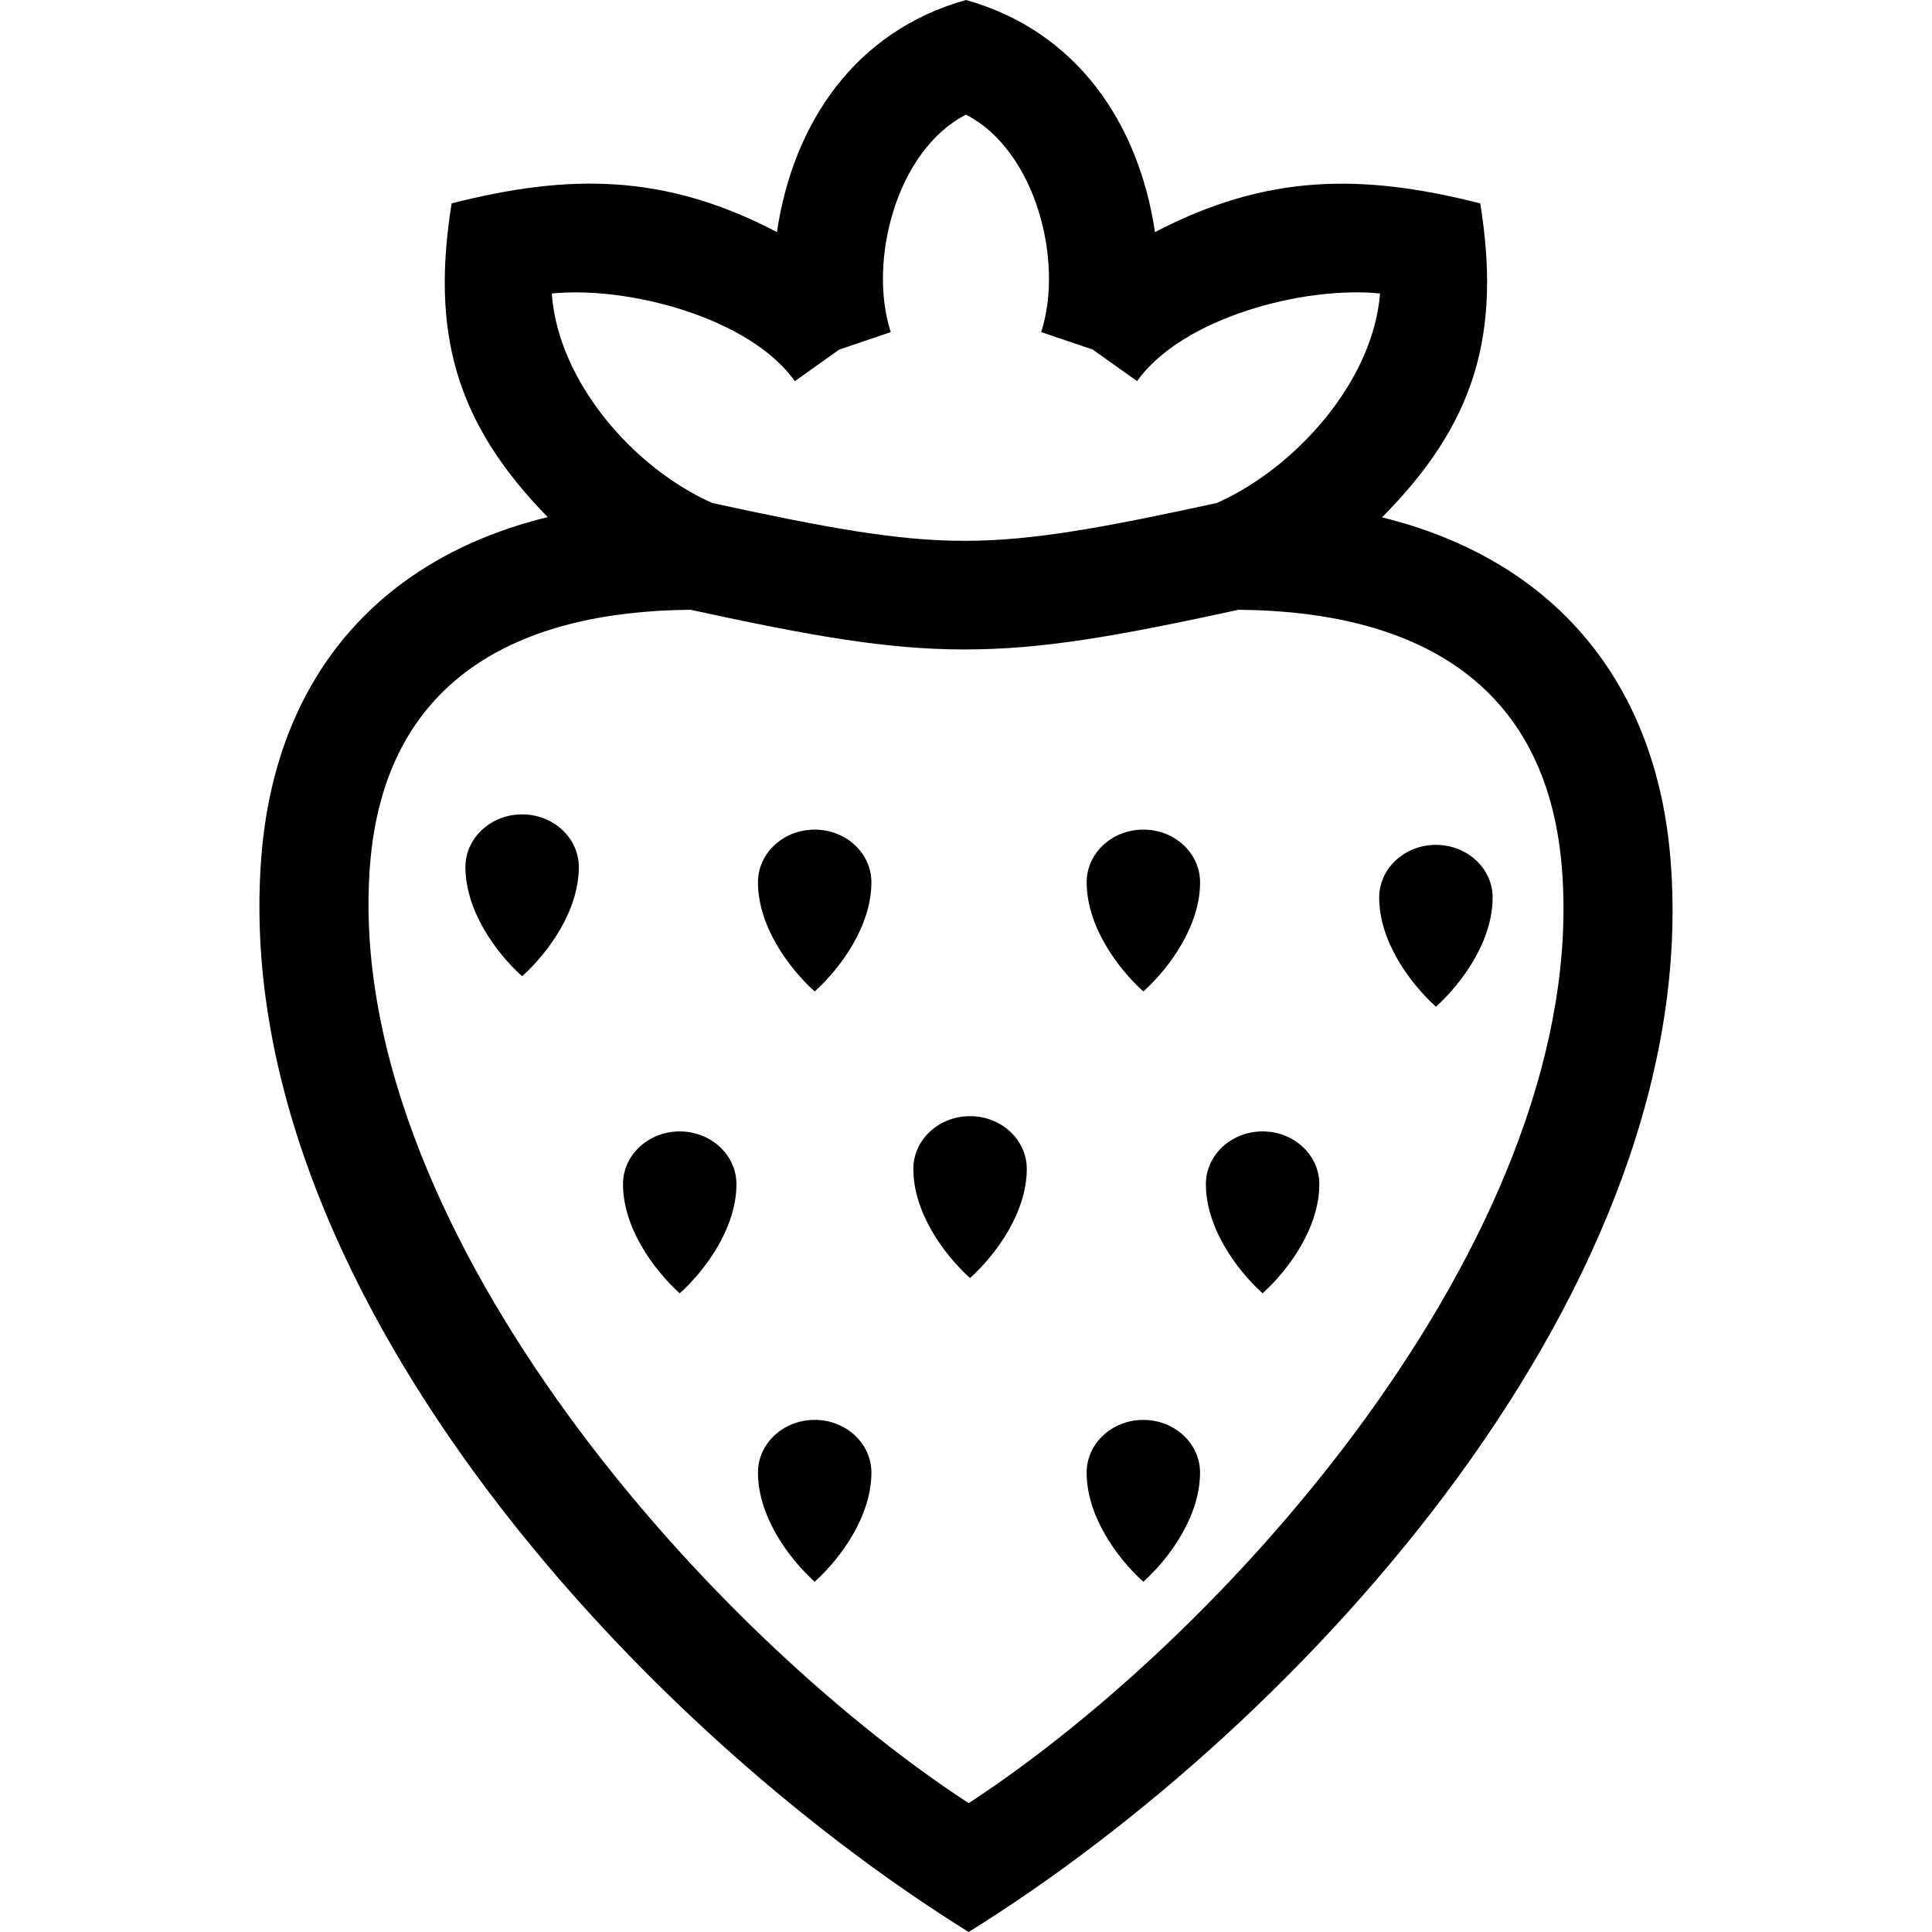 <?xml version="1.0" ?><!DOCTYPE svg  PUBLIC '-//W3C//DTD SVG 1.1//EN'  'http://www.w3.org/Graphics/SVG/1.1/DTD/svg11.dtd'><svg enable-background="new 0 0 50 50" height="50px" version="1.1" viewBox="0 0 50 50" width="50px" xml:space="preserve" xmlns="http://www.w3.org/2000/svg" xmlns:xlink="http://www.w3.org/1999/xlink"><g id="Layer_13"/><g id="Layer_12"/><g id="Layer_11"/><g id="Layer_10"/><g id="Layer_9"/><g id="Layer_8"/><g id="Layer_7"/><g id="Layer_6"/><g id="Layer_5"/><g id="Layer_4"/><g id="Layer_3"/><g id="Layer_2"><path clip-rule="evenodd" d="M24.962,16.808c2.006,0.001,3.939-0.341,7.091-1.027   c4.514,0.036,7.977,1.819,8.368,6.682c0.734,9.131-8.322,19.595-15.352,24.204C18.045,42.063,8.87,31.533,9.575,22.401   c0.372-4.825,3.828-6.584,8.296-6.62C21.023,16.465,22.955,16.807,24.962,16.808 M11.688,5.263   c-0.528,3.307,0.069,5.651,2.487,8.12c-4.426,1.081-7.059,4.216-7.413,8.809C5.914,33.183,16.365,44.584,25.068,50   c8.7-5.406,19.048-16.781,18.165-27.758c-0.371-4.606-3.027-7.761-7.467-8.853c2.408-2.425,3.089-4.727,2.543-8.125   c-3.06-0.778-5.526-0.768-8.418,0.743C29.471,3.179,27.859,0.802,24.999,0c-2.862,0.802-4.471,3.177-4.892,6.006   C17.216,4.494,14.75,4.485,11.688,5.263z M14.98,22.44c0-0.752-0.657-1.364-1.468-1.364c-0.81,0-1.467,0.611-1.467,1.364   c0,1.115,0.773,2.199,1.467,2.826C14.207,24.639,14.98,23.555,14.98,22.44z M21.084,21.47c-0.81,0-1.468,0.61-1.468,1.363   c0,1.115,0.773,2.199,1.468,2.826c0.694-0.627,1.468-1.711,1.468-2.826C22.552,22.081,21.895,21.47,21.084,21.47z M29.59,21.47   c-0.81,0-1.467,0.61-1.467,1.363c0,1.115,0.773,2.199,1.467,2.826c0.695-0.627,1.468-1.711,1.468-2.826   C31.058,22.081,30.401,21.47,29.59,21.47z M37.162,21.865c-0.811,0-1.469,0.61-1.469,1.364c0,1.114,0.774,2.197,1.469,2.825   c0.694-0.628,1.467-1.711,1.467-2.825C38.63,22.475,37.973,21.865,37.162,21.865z M34.144,30.645c0-0.753-0.657-1.364-1.468-1.364   c-0.81,0-1.468,0.611-1.468,1.364c0,1.114,0.774,2.197,1.468,2.826C33.371,32.842,34.144,31.759,34.144,30.645z M25.104,33.076   c0.695-0.628,1.469-1.711,1.469-2.826c0-0.753-0.658-1.364-1.469-1.364c-0.81,0-1.467,0.611-1.467,1.364   C23.636,31.365,24.409,32.448,25.104,33.076z M17.591,33.471c0.695-0.628,1.468-1.712,1.468-2.826c0-0.753-0.658-1.364-1.468-1.364   c-0.811,0-1.468,0.611-1.468,1.364C16.123,31.759,16.897,32.842,17.591,33.471z M21.084,36.746c-0.81,0-1.468,0.611-1.468,1.363   c0,1.116,0.773,2.199,1.468,2.826c0.694-0.627,1.468-1.71,1.468-2.826C22.552,37.357,21.895,36.746,21.084,36.746z M28.122,38.11   c0,1.116,0.773,2.199,1.467,2.826c0.695-0.627,1.468-1.71,1.468-2.826c0-0.753-0.657-1.363-1.468-1.363   C28.779,36.746,28.122,37.357,28.122,38.11z M24.999,2.968c1.796,0.915,2.544,3.79,1.946,5.626l1.335,0.453l1.147,0.816   c1.173-1.646,4.32-2.466,6.289-2.268c-0.181,2.289-2.204,4.529-4.23,5.424c-2.999,0.652-4.801,0.978-6.524,0.978   c-1.722,0-3.524-0.327-6.521-0.977c-2.031-0.895-3.998-3.136-4.161-5.424c1.97-0.199,5.118,0.621,6.291,2.268l1.147-0.816   l1.335-0.453C22.455,6.758,23.204,3.883,24.999,2.968z" fill-rule="evenodd"/></g></svg>